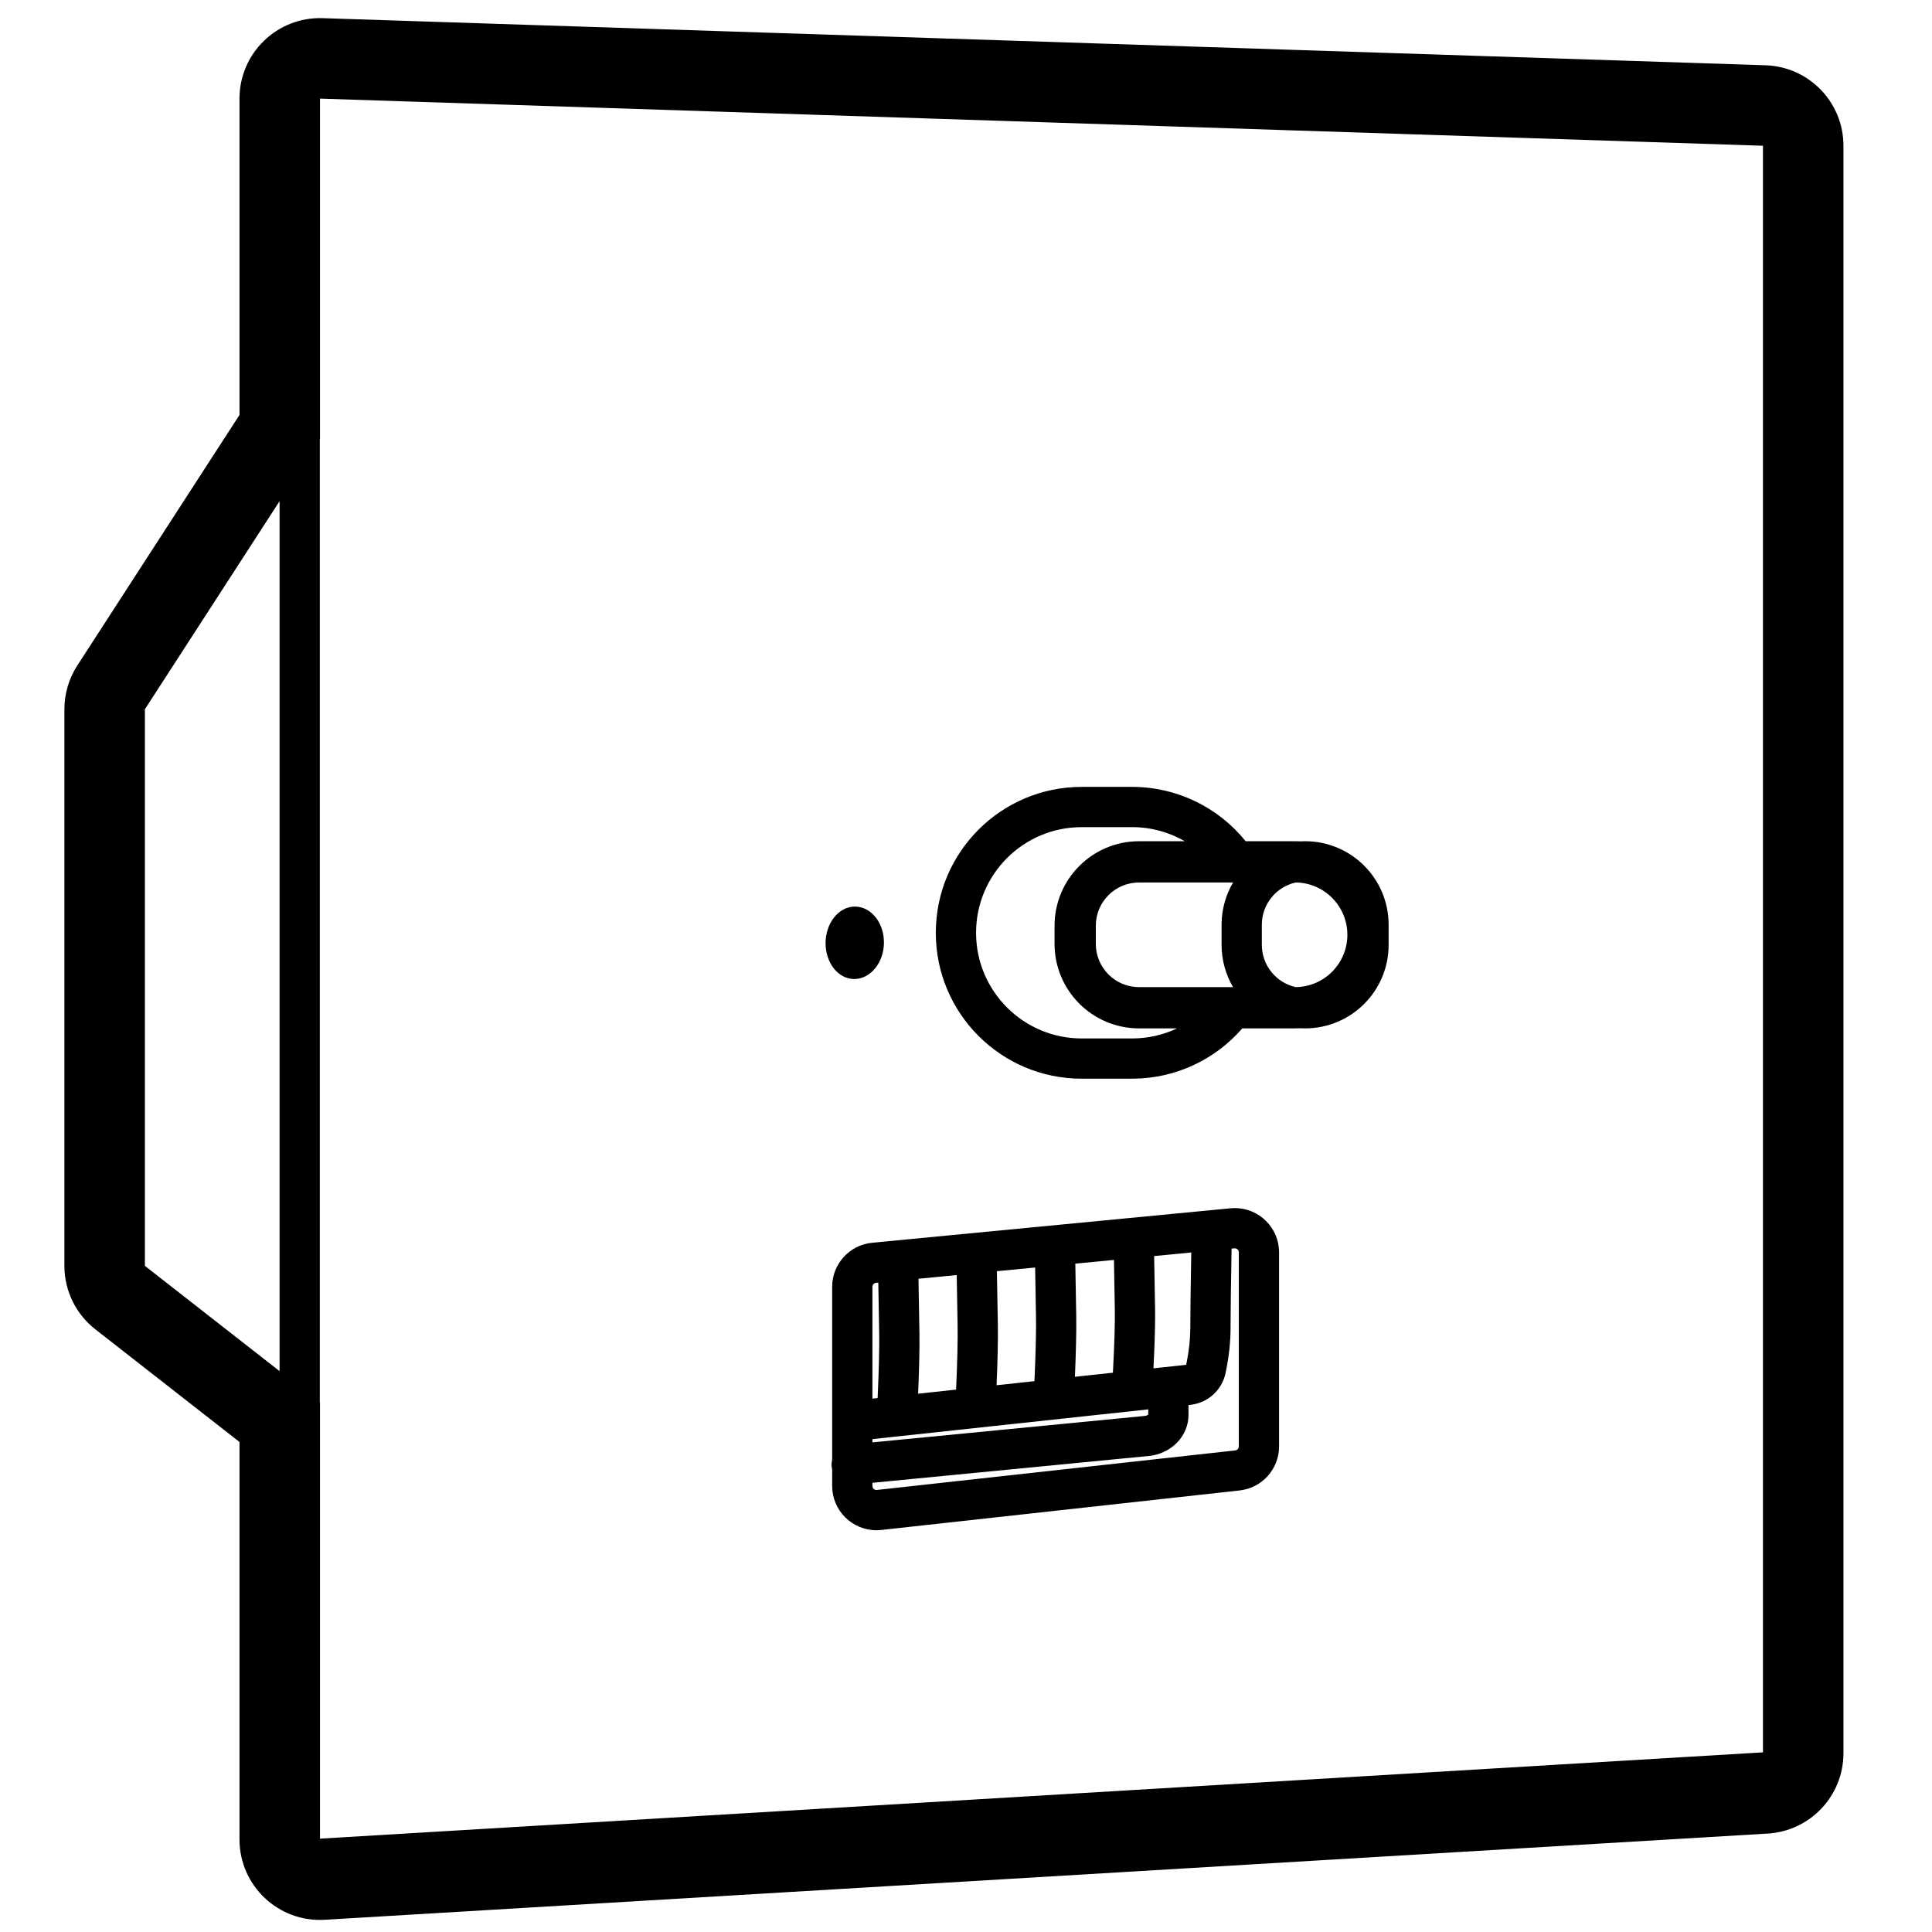 <svg height="960" viewBox="0 0 960 960" width="960" xmlns="http://www.w3.org/2000/svg"><path d="m160.306 9.021 717 23.418c21.572.705 38.694 18.396 38.694 39.979v798.738c0 21.165-16.487 38.666-37.614 39.929l-717 42.844c-22.989 1.374-42.386-16.899-42.386-39.929v-197.494l-71.631-55.982c-9.555-7.468-15.199-18.86-15.369-30.966v-277.149c0-7.713 2.23-15.261 6.421-21.735l80.579-124.491v-157.183c0-22.603 18.715-40.717 41.306-39.979zm-1.306 39.979v169l-.082.127v478.809l.082.064v216.613l717-42.882v-798.312zm454.558 551.286c12.15 0 22 9.85 22 22v96.438c0 11.217-8.439 20.637-19.588 21.867l-178.061 19.642c-.801.088-1.606.133-2.412.133-12.15 0-22-9.85-22-22l-.001-8.179c-.118-.474-.203-.963-.252-1.463-.114-1.173-.02-2.319.251-3.4l.001-85.909c0-11.334 8.611-20.814 19.893-21.899l178.061-17.128c.7-.067 1.403-.101 2.107-.101zm0 20c-.064 0-.128.003-.192.009l-1.397.135c-.328 18.072-.498 30.89-.511 38.423l-.001.949c0 7.155-.835 14.655-2.492 22.499-1.788 8.469-8.822 14.827-17.427 15.753l-.98.105 0 4.851c0 10.798-8.74 19.388-19.718 20.454l-137.345 13.339.001 1.562c0 1.105.895 2 2 2 .073 0 .146-.004.219-.012l178.061-19.642c1.014-.112 1.781-.968 1.781-1.988v-96.438c0-1.105-.895-2-2-2zm-43.002 80.028-137.06 14.773v1.622l135.411-13.151c.713-.069 1.267-.324 1.58-.631.04-.04.059-.053.068-.045zm-134.136-62.998-1.115.107c-1.026.099-1.808.96-1.808 1.991l-.001 55.557 2.593-.279c.641-14.208.896-25.034.767-32.42zm38.965-3.748-18.996 1.827.472 26.999c.111 7.275-.109 17.304-.657 30.129l18.875-2.034c.624-13.951.871-24.602.743-31.898zm38.965-3.748-18.996 1.827.473 27.066c.109 7.176-.103 17.031-.635 29.607l18.813-2.028c.525-11.635.79-21.0.797-28.064l-.001-1.017c-.003-1.168-.014-2.268-.032-3.301zm39.167-3.768-19.198 1.847.456 26.134c.11 7.268-.109 17.284-.655 30.092l18.876-2.034c.757-13.952 1.07-24.595.944-31.864zm-414.599-377.028-66.918 103.385v276.599l66.918 52.298zm453.012 373.334-18.443 1.773.457 26.22c.012.835.02 1.707.022 2.614l0 1.106c-.013 6.74-.29 15.347-.828 25.849l16.258-1.751.212-1.027c1.236-6.143 1.848-11.923 1.848-17.339l0-.635c.009-7.308.166-19.568.473-36.809zm-29.43-231.358c22.343 0 42.908 10.204 56.444 26.989l.008.011h24.548c.309 0 .618.003.926.009.452.009.903.024 1.353.046.006 0.0.013.001.019.001l.27.014c.805-.047 1.616-.07 2.432-.07 22.92 0 41.5 18.58 41.5 41.5v10c0 22.92-18.58 41.5-41.5 41.5-.816 0-1.627-.024-2.431-.07-.85.047-1.706.07-2.568.07h-26.225l-.052.062c-13.39 15.407-32.871 24.715-53.961 24.934l-.763.004h-25c-40.041 0-72.5-32.459-72.5-72.5s32.459-72.5 72.5-72.5zm0 20h-25c-28.995 0-52.5 23.505-52.5 52.5s23.505 52.5 52.5 52.5h25c8.008 0 15.598-1.793 22.389-5l-18.889-0c-23.196 0-42-18.804-42-42v-9c0-23.196 18.804-42 42-42l22.708-.001c-7.713-4.452-16.663-6.999-26.208-6.999zm50.198 27.499-46.698.001c-11.874 0-21.5 9.626-21.5 21.5v9c0 11.874 9.626 21.5 21.5 21.5l46.698.001c-3.621-6.16-5.698-13.338-5.698-21.001v-10c0-7.663 2.077-14.84 5.698-21.001zm31.164.003-.197.043c-9.546 2.194-16.665 10.742-16.665 20.954v10c0 10.156 7.042 18.668 16.511 20.918l.341.078.078-0c14.161-.23 25.57-11.781 25.57-25.997 0-14.239-11.446-25.804-25.638-25.998zm-219.138 11.971c8.008-.054 14.5 7.909 14.5 17.788s-6.492 18.031-14.5 18.209c-8.008.178-14.5-7.786-14.5-17.788 0-10.002 6.492-18.154 14.5-18.209z" fill-rule="evenodd"/></svg>